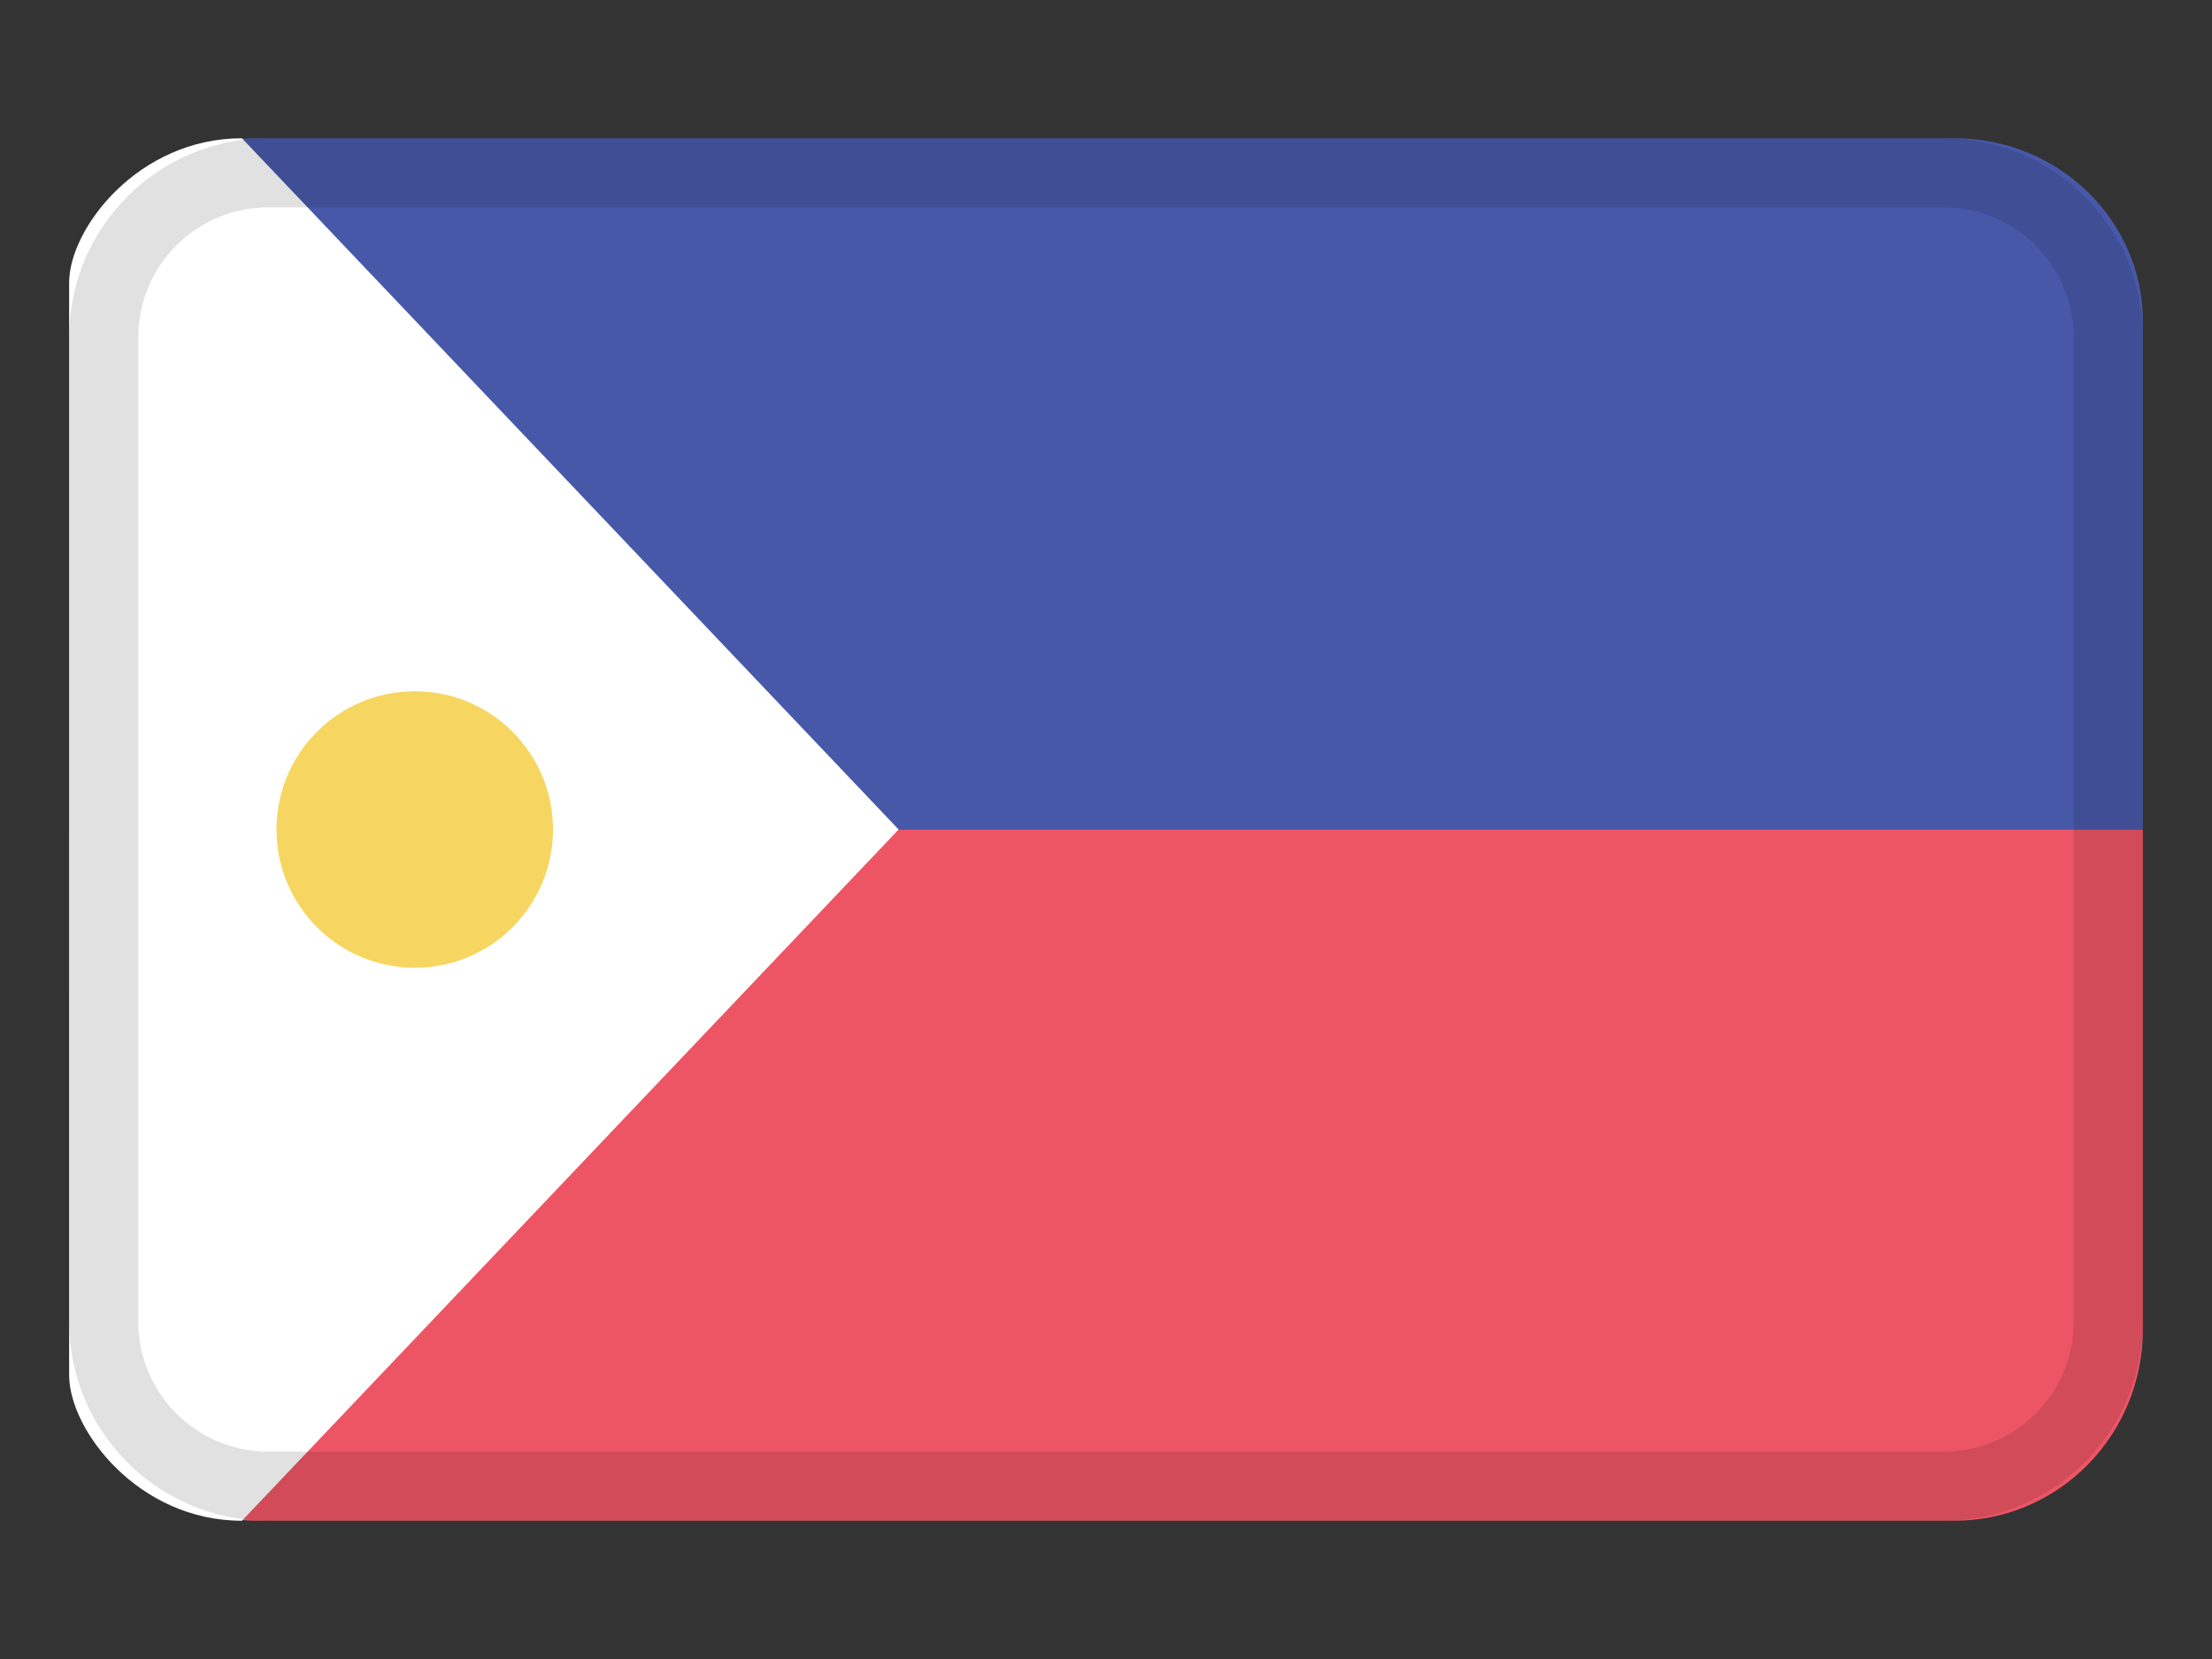 <svg width="32" height="24" viewBox="0 0 32 24" fill="none" xmlns="http://www.w3.org/2000/svg">
<rect x="0" y="0" width="32" height="24" fill="#333333" stroke="none"/>
<path d="M28.274 2H3.726C2.22 2 1 3.186 1 4.65V12H31V4.65C31 3.186 29.78 2 28.274 2Z" fill="#4758A9"/>
<path d="M1.004 19.234C1.004 20.761 2.225 22 3.73 22H28.274C28.997 22 29.691 21.709 30.202 21.19C30.713 20.671 31 19.967 31 19.234V12H1L1.004 19.234Z" fill="#ED5565"/>
<path d="M3.5 2C2 2 0.998 3.306 1 4.093V19.893C1.001 20.688 2 22 3.5 22L13 12L3.5 2Z" fill="white"/>
<path d="M6 14C7.105 14 8 13.105 8 12C8 10.895 7.105 10 6 10C4.895 10 4 10.895 4 12C4 13.105 4.895 14 6 14Z" fill="#F6D660"/>
<path fill-rule="evenodd" clip-rule="evenodd" d="M28.12 3H3.88C2.842 3 2 3.842 2 4.88V19.12C2 20.158 2.842 21 3.88 21H28.12C29.158 21 30 20.158 30 19.12V4.88C30 3.842 29.158 3 28.12 3ZM3.88 2C2.289 2 1 3.289 1 4.88V19.12C1 20.711 2.289 22 3.88 22H28.12C29.711 22 31 20.711 31 19.12V4.88C31 3.289 29.711 2 28.12 2H3.88Z" fill="black" fill-opacity="0.12"/>
</svg>
